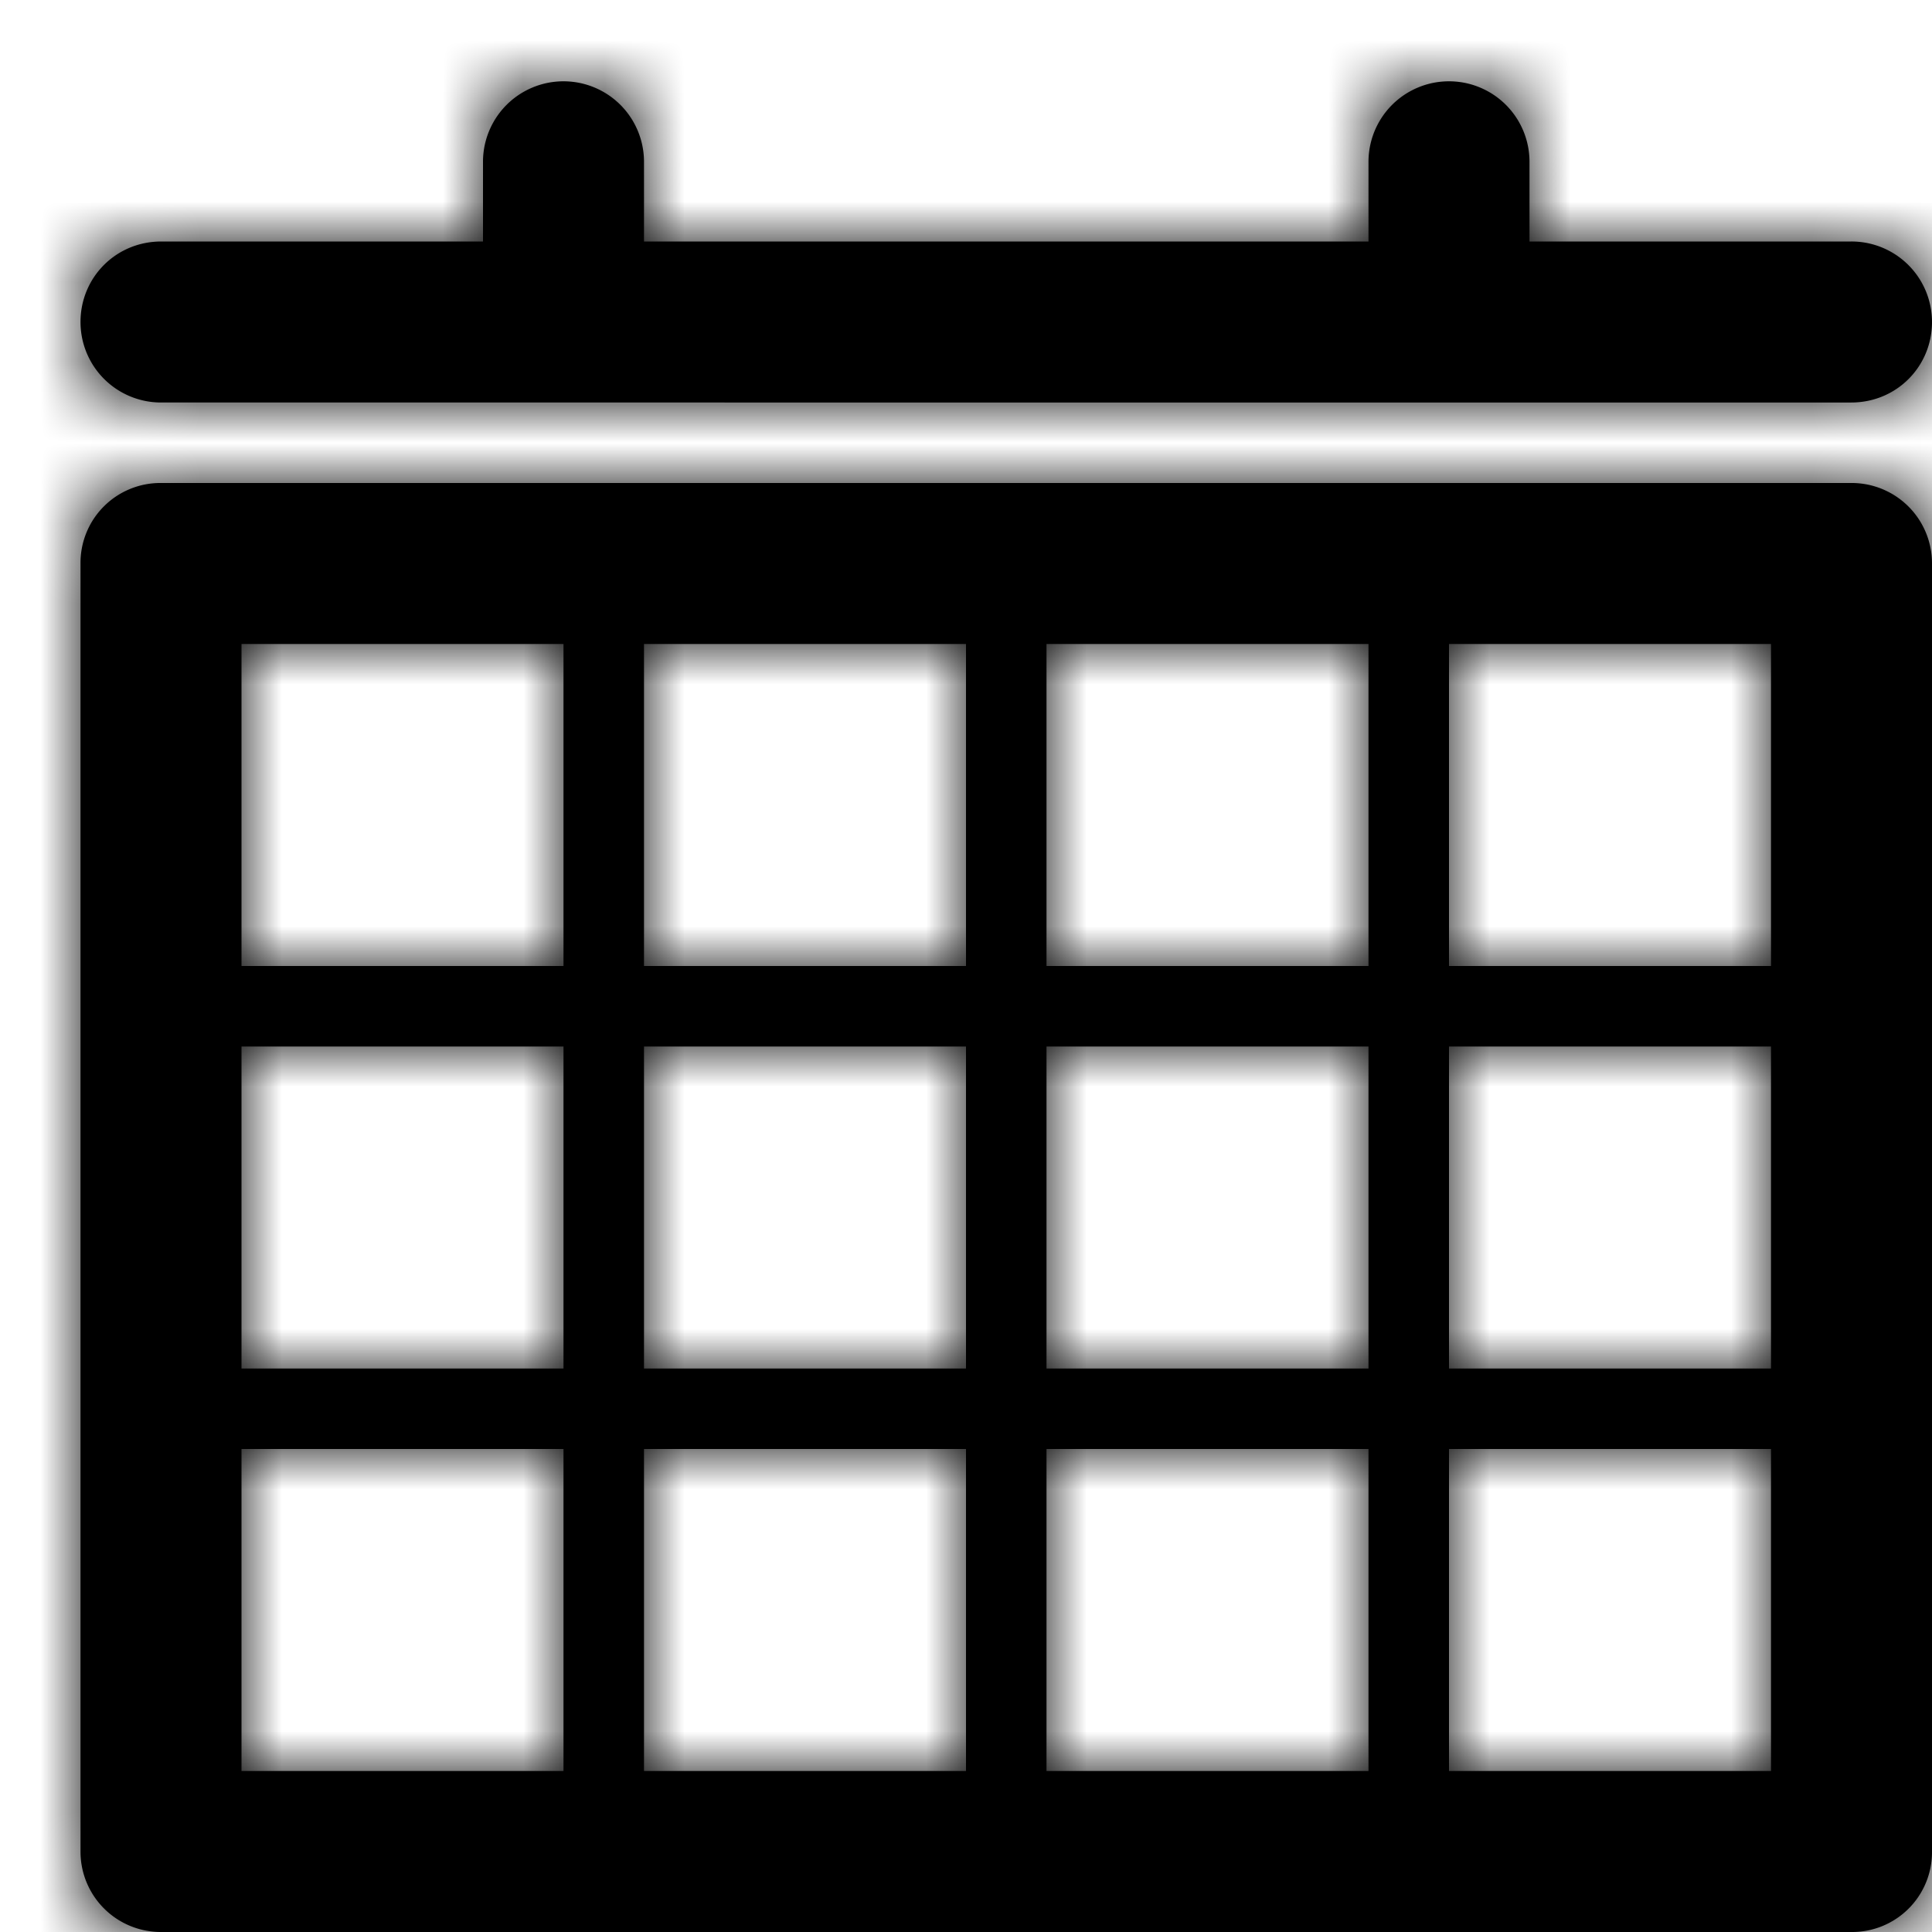 <svg viewBox="0 0 24 24" xmlns="http://www.w3.org/2000/svg" xmlns:xlink="http://www.w3.org/1999/xlink">
    <title>
        Calendar
    </title>
    <defs>
        <path class="Calendar_svg__path-01" d="M18 2h3.997A1 1 0 0 1 23 3c0 .552-.439 1-1.003 1H1.003A1 1 0 0 1 0 3c0-.552.439-1 1.003-1H5v-.99a1 1 0 1 1 2 0V2h9v-.99a1 1 0 1 1 2 0V2zM0 5.993A.992.992 0 0 1 1.003 5h20.994A.998.998 0 0 1 23 5.993v16.014a.992.992 0 0 1-1.003.993H1.003A.998.998 0 0 1 0 22.007V5.993zM2 7v4h4V7H2zm5 0v4h4V7H7zm5 0v4h4V7h-4zm5 0v4h4V7h-4zM2 12v4h4v-4H2zm5 0v4h4v-4H7zm5 0v4h4v-4h-4zm5 0v4h4v-4h-4zM2 17v4h4v-4H2zm5 0v4h4v-4H7zm5 0v4h4v-4h-4zm5 0v4h4v-4h-4z" id="Calendar_svg__a"/>
    </defs>
    <g transform="translate(1 1)" fill-rule="evenodd">
        <mask id="Calendar_svg__b">
            <use xlink:href="#Calendar_svg__a"/>
        </mask>
        <use xlink:href="#Calendar_svg__a"/>
        <g mask="url(#Calendar_svg__b)">
            <rect width="24" height="24" transform="translate(-1 -1)"/>
        </g>
    </g>
</svg>
